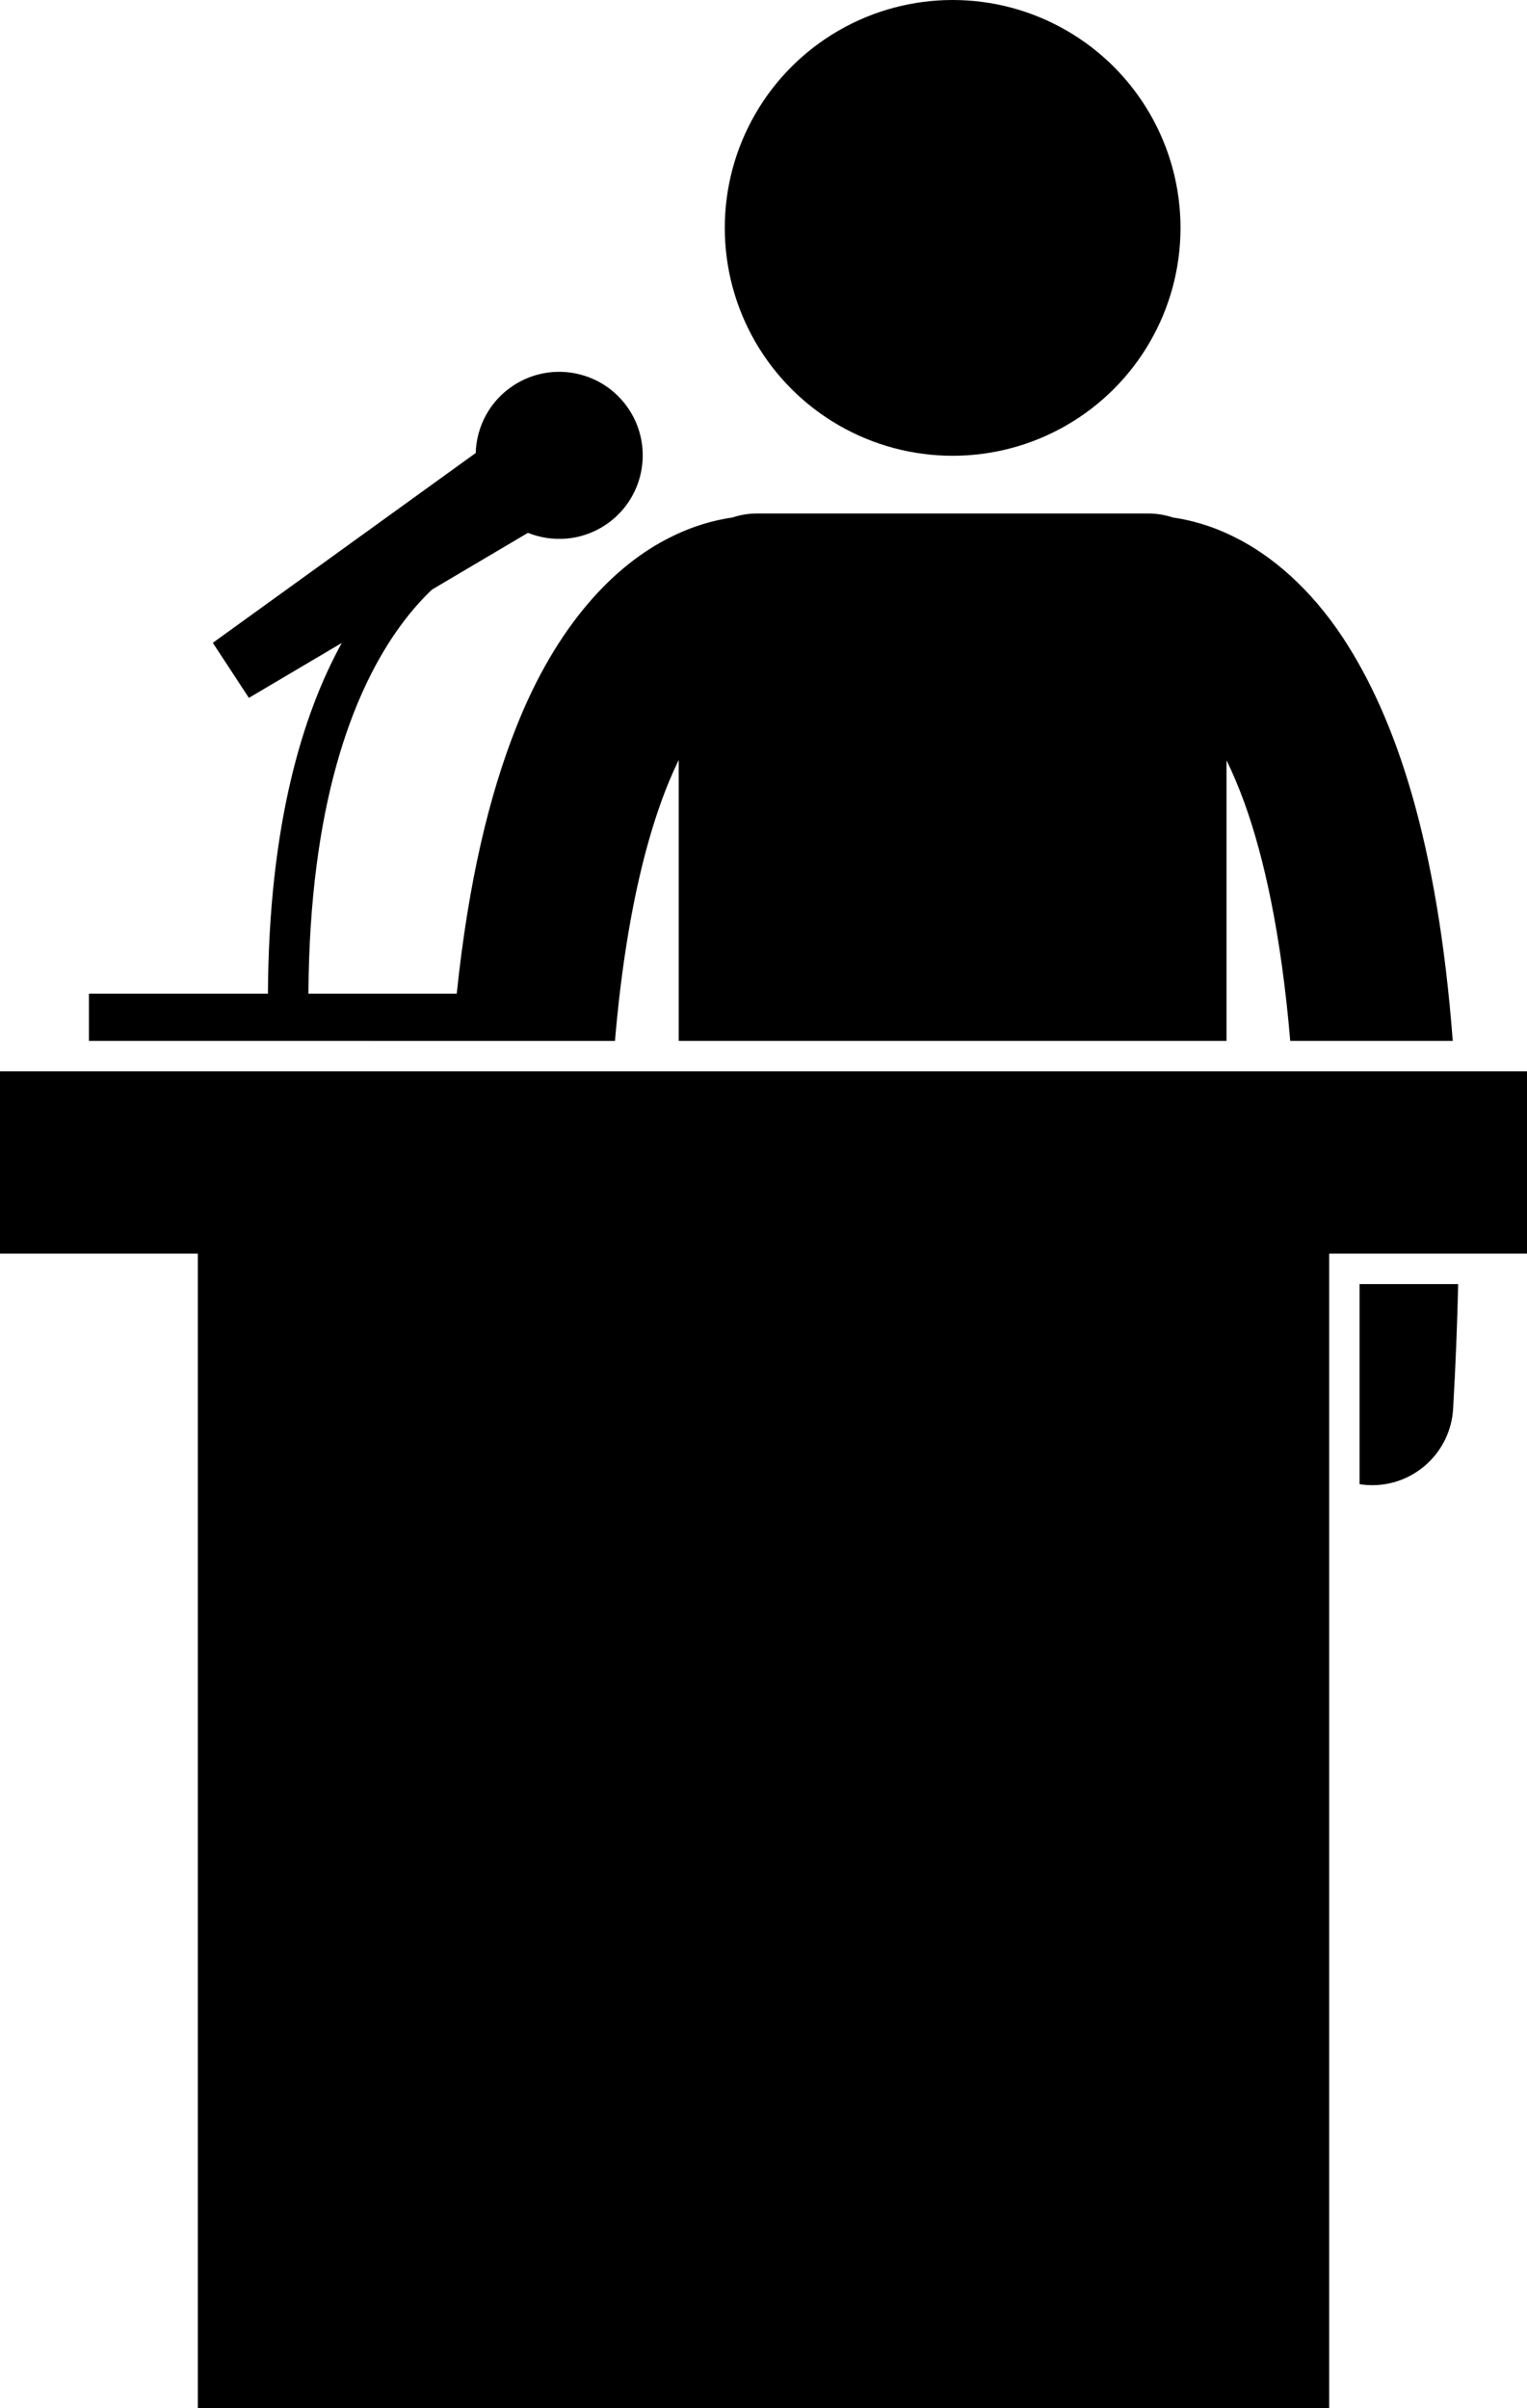 <svg xmlns="http://www.w3.org/2000/svg" xmlns:xlink="http://www.w3.org/1999/xlink" version="1.1" x="0px" y="0px" viewBox="0 0 150.779 237.775" style="enable-background:new 0 0 150.779 237.775;" xml:space="preserve"><g><path d="M134.246,126.777v19.761c0.257,0.04,0.518,0.069,0.783,0.085c0.158,0.009,0.315,0.014,0.471,0.014   c4.206,0,7.733-3.283,7.982-7.535c0.252-4.333,0.41-8.42,0.501-12.324H134.246z"></path><circle cx="94.066" cy="22.5" r="22.5"></circle><path d="M60.723,102.772c1.179-13.825,3.753-22.536,6.296-27.743v27.743h54.092V75.068c0.593,1.216,1.191,2.611,1.781,4.239   c1.909,5.292,3.61,12.896,4.508,23.465h16.048c-1.506-19.677-5.608-31.809-10.811-39.758c-3.285-4.986-7.126-8.184-10.678-9.956   c-2.322-1.17-4.45-1.721-6.146-1.964c-0.765-0.253-1.58-0.396-2.43-0.396H74.748c-0.849,0-1.663,0.142-2.426,0.395   c-1.697,0.242-3.827,0.792-6.152,1.965c-5.379,2.667-11.178,8.503-15.235,18.84c-2.613,6.603-4.675,15.088-5.836,26.212H30.455   c0.105-18.782,4.42-29.542,8.557-35.579c1.267-1.846,2.517-3.25,3.641-4.318l9.478-5.605c2.42,0.972,5.256,0.791,7.603-0.746   c3.811-2.495,4.877-7.608,2.383-11.421c-2.496-3.811-7.609-4.878-11.42-2.382c-2.347,1.535-3.649,4.063-3.724,6.667l-25.959,18.74   l3.561,5.438l9.175-5.426c-3.896,7.069-7.209,17.993-7.294,34.633H8.78v4.662H60.723z"></path><polygon points="150.779,123.776 150.779,105.774 0,105.774 0,123.776 19.533,123.776 19.533,237.775 131.246,237.775    131.246,123.776  "></polygon></g></svg>